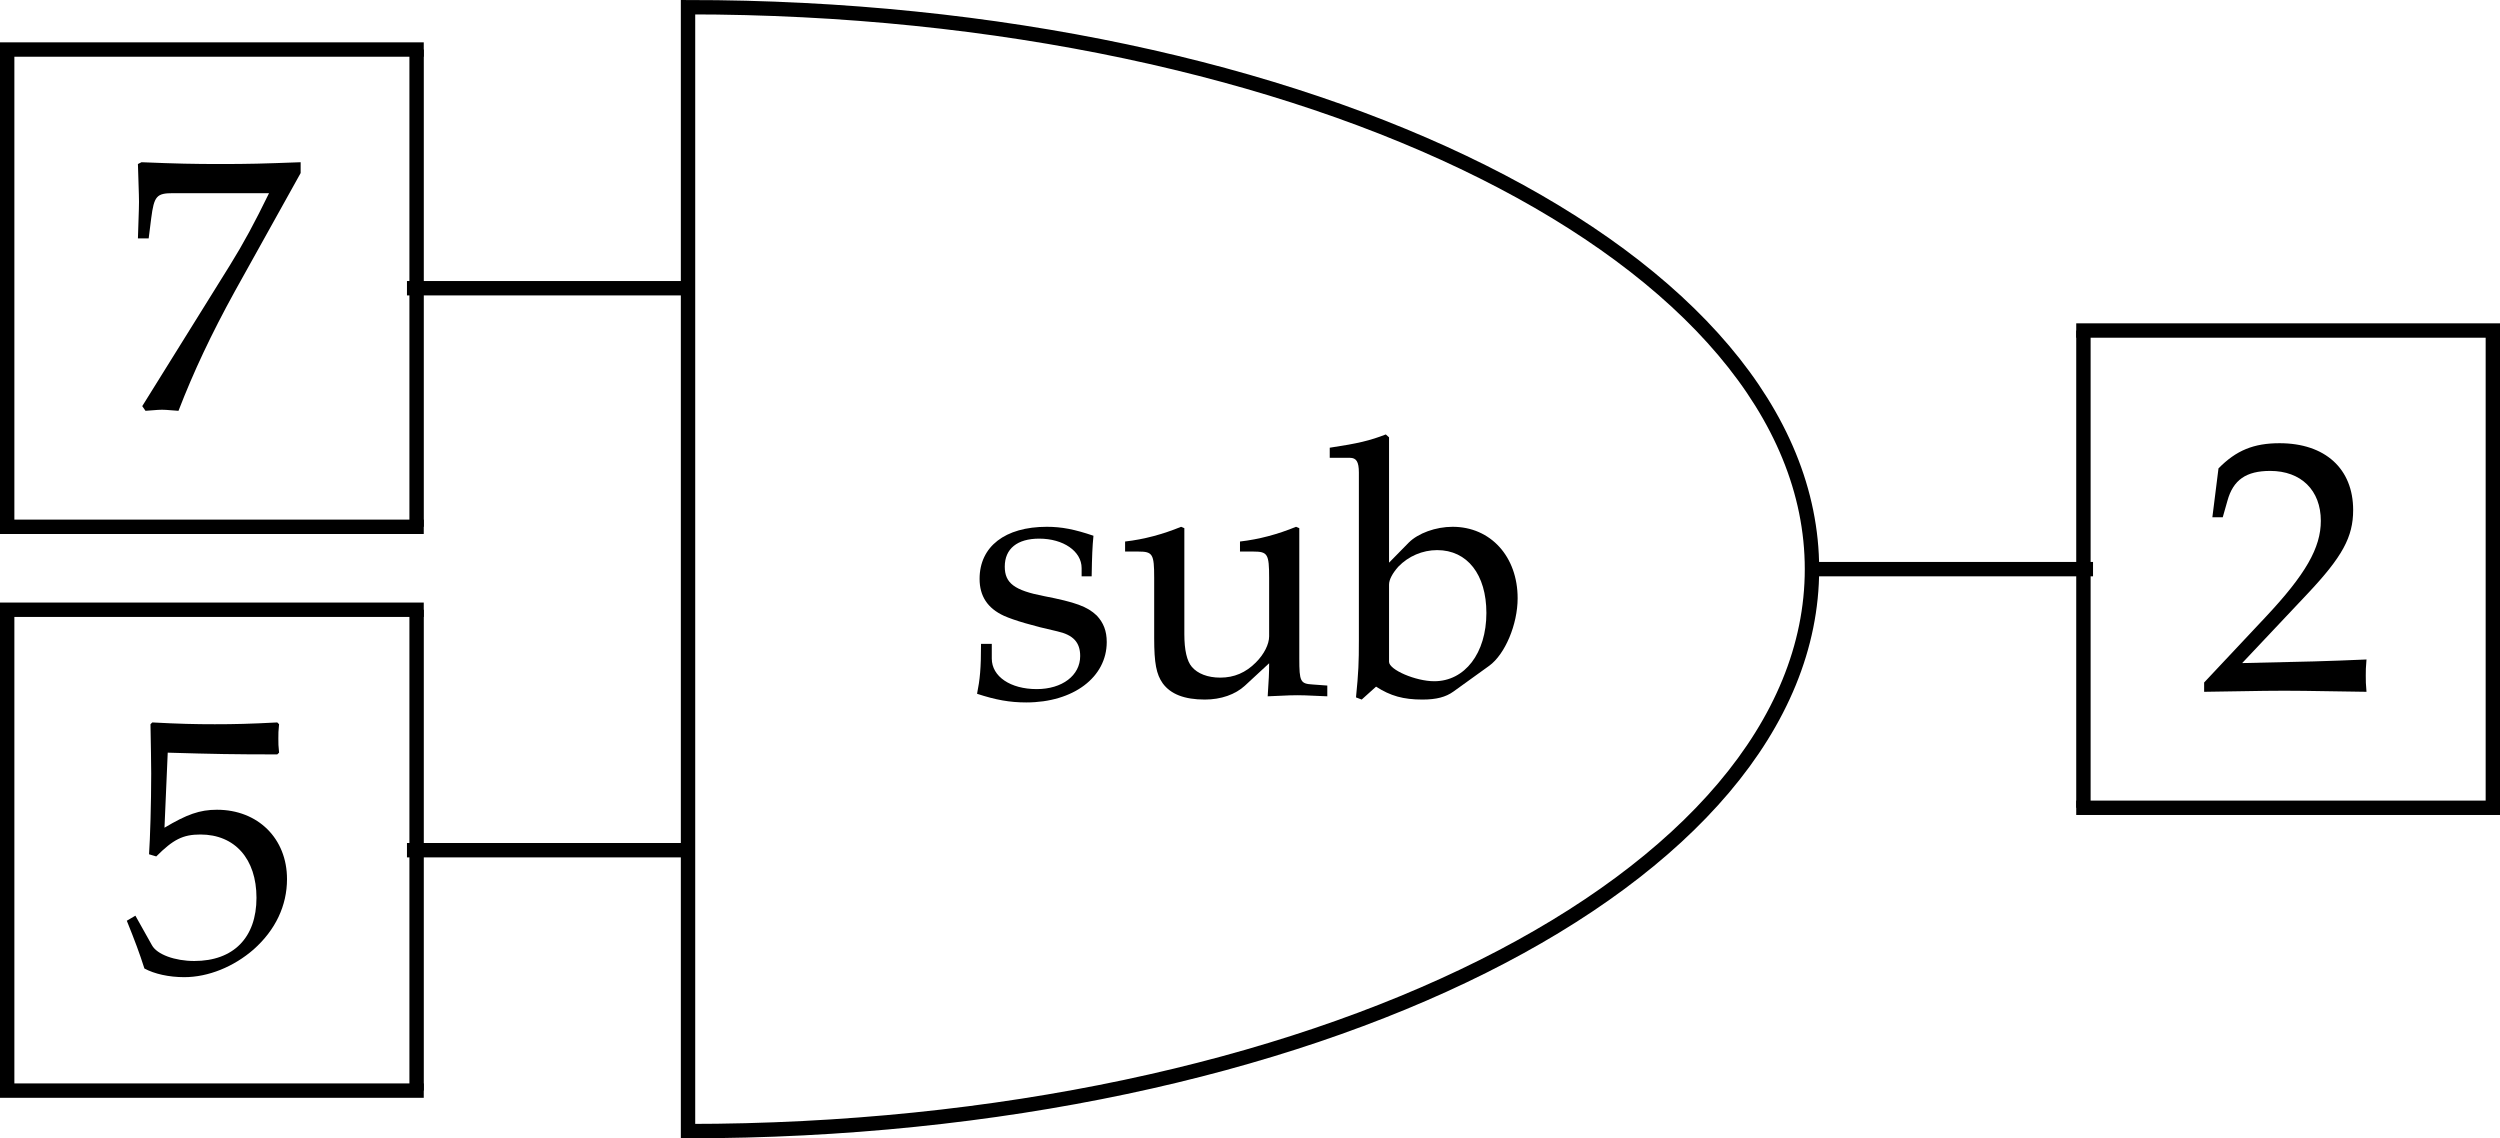 <?xml version='1.0' encoding='UTF-8'?>
<!-- This file was generated by dvisvgm 2.12 -->
<svg version='1.1' xmlns='http://www.w3.org/2000/svg' xmlns:xlink='http://www.w3.org/1999/xlink' width='97.095pt' height='44.209pt' viewBox='157.996 719.928 97.095 44.209'>
<defs>
<path id='g5-50' d='M.096-.137V.018C1.213 0 1.213 0 1.429 0S1.644 0 2.798 .018C2.786-.108 2.786-.167 2.786-.251C2.786-.329 2.786-.389 2.798-.52C2.11-.49 1.835-.484 .729-.46L1.817-1.614C2.397-2.23 2.576-2.558 2.576-3.007C2.576-3.694 2.11-4.119 1.351-4.119C.921-4.119 .628-3.999 .335-3.7L.233-2.887H.406L.484-3.162C.58-3.509 .795-3.658 1.196-3.658C1.71-3.658 2.038-3.335 2.038-2.827C2.038-2.379 1.787-1.937 1.112-1.219L.096-.137Z'/>
<path id='g5-53' d='M.759-3.616C1.53-3.593 1.865-3.587 2.582-3.587L2.612-3.616C2.6-3.724 2.6-3.772 2.6-3.85C2.6-3.933 2.6-3.981 2.612-4.089L2.582-4.119C2.134-4.095 1.865-4.089 1.542-4.089C1.213-4.089 .95-4.095 .502-4.119L.472-4.089C.478-3.724 .484-3.461 .484-3.27C.484-2.762 .466-2.188 .448-1.925L.568-1.889C.849-2.17 1.01-2.254 1.303-2.254C1.877-2.254 2.236-1.847 2.236-1.201C2.236-.538 1.853-.149 1.201-.149C.879-.149 .58-.257 .496-.412L.221-.903L.078-.819C.215-.478 .287-.287 .371-.024C.538 .066 .777 .12 1.034 .12C1.435 .12 1.859-.054 2.188-.341C2.552-.664 2.744-1.07 2.744-1.512C2.744-2.188 2.26-2.666 1.578-2.666C1.291-2.666 1.076-2.588 .705-2.367L.759-3.616Z'/>
<path id='g5-55' d='M.335-.06L.389 .018C.622 0 .622 0 .664 0S.705 0 .938 .018C1.19-.634 1.482-1.255 1.877-1.973L2.971-3.939V-4.119C2.325-4.095 2.116-4.089 1.632-4.089C1.196-4.089 .903-4.095 .323-4.119L.263-4.089C.281-3.521 .281-3.521 .281-3.461C.281-3.395 .281-3.395 .263-2.851H.442L.484-3.186C.532-3.557 .574-3.604 .849-3.604H2.445C2.206-3.114 2.02-2.768 1.793-2.403L.335-.06Z'/>
<path id='g5-98' d='M.897-4.292L.843-4.34C.58-4.238 .383-4.19-.09-4.119V-3.951H.245C.353-3.951 .395-3.885 .395-3.706V-.915C.395-.544 .389-.383 .347 .036L.442 .072L.681-.143C.921 .012 1.136 .072 1.453 .072C1.686 .072 1.841 .03 1.967-.06L2.564-.49C2.827-.681 3.037-1.178 3.037-1.614C3.037-2.307 2.588-2.803 1.955-2.803C1.674-2.803 1.381-2.696 1.225-2.54L.897-2.206V-4.292ZM.897-1.841C.897-1.925 .956-2.032 1.052-2.14C1.219-2.313 1.453-2.415 1.698-2.415C2.2-2.415 2.517-2.008 2.517-1.369C2.517-.699 2.158-.233 1.65-.233C1.339-.233 .897-.424 .897-.556V-1.841Z'/>
<path id='g5-115' d='M.245-.855C.245-.442 .227-.263 .179-.024C.49 .078 .723 .12 .998 .12C1.781 .12 2.337-.299 2.337-.885C2.337-1.07 2.283-1.207 2.17-1.327C2.014-1.476 1.817-1.548 1.291-1.65C.801-1.745 .64-1.865 .64-2.14C.64-2.439 .849-2.606 1.213-2.606C1.614-2.606 1.919-2.397 1.919-2.116V-1.979H2.086C2.092-2.325 2.098-2.469 2.116-2.654C1.799-2.762 1.584-2.803 1.339-2.803C.646-2.803 .221-2.475 .221-1.937C.221-1.65 .353-1.447 .628-1.321C.789-1.249 1.106-1.154 1.512-1.064C1.781-1.004 1.895-.879 1.895-.652C1.895-.329 1.596-.102 1.172-.102C.735-.102 .424-.311 .424-.61V-.855H.245Z'/>
<path id='g5-117' d='M3.007-2.78L2.953-2.803C2.648-2.678 2.337-2.594 2.02-2.558V-2.391H2.242C2.481-2.391 2.505-2.349 2.505-1.955V-.98C2.505-.849 2.421-.681 2.283-.544C2.116-.377 1.925-.293 1.692-.293C1.482-.293 1.315-.359 1.219-.472C1.136-.568 1.094-.753 1.094-1.016V-2.78L1.04-2.803C.735-2.678 .424-2.594 .108-2.558V-2.391H.329C.568-2.391 .592-2.349 .592-1.955V-.95C.592-.532 .628-.347 .735-.197C.867-.018 1.094 .072 1.435 .072C1.704 .072 1.943-.012 2.104-.161L2.505-.532C2.505-.359 2.499-.263 2.481 .018C2.881 0 2.887 0 2.977 0C3.061 0 3.061 0 3.473 .018V-.161L3.228-.179C3.025-.191 3.007-.227 3.007-.61V-2.78Z'/>
<use id='g26-50' xlink:href='#g5-50' transform='scale(1.667)'/>
<use id='g26-53' xlink:href='#g5-53' transform='scale(1.667)'/>
<use id='g26-55' xlink:href='#g5-55' transform='scale(1.667)'/>
<use id='g26-98' xlink:href='#g5-98' transform='scale(1.667)'/>
<use id='g26-115' xlink:href='#g5-115' transform='scale(1.667)'/>
<use id='g26-117' xlink:href='#g5-117' transform='scale(1.667)'/>
</defs>
<g id='page1' transform='matrix(1.4 0 0 1.4 0 0)'>
<path d='M131.941 514.434V545.613C149.16 545.613 163.121 538.633 163.121 530.023C163.121 521.414 149.16 514.434 131.941 514.434Z' stroke='#000' fill='none' stroke-width='.399' stroke-miterlimit='10'/>
<g transform='matrix(1 0 0 1 -7.87 3.497)'>
<use x='147.531' y='530.024' xlink:href='#g26-115'/>
<use x='151.756' y='530.024' xlink:href='#g26-117'/>
<use x='157.763' y='530.024' xlink:href='#g26-98'/>
</g>
<path d='M124.144 522.23H131.941M124.144 537.82H131.941M163.121 530.023H170.918' stroke='#000' fill='none' stroke-width='.399' stroke-miterlimit='10'/>
<g transform='matrix(1 0 0 1 -34.677 -4.423)'>
<use x='150.919' y='530.024' xlink:href='#g26-55'/>
</g>
<rect x='147.531' y='519.832' height='.399' width='11.756' transform='matrix(1 0 0 1 -34.677 -4.423)'/>
<rect x='147.531' y='520.031' height='13.24' width='.399' transform='matrix(1 0 0 1 -34.677 -4.423)'/>
<rect x='158.889' y='520.031' height='13.24' width='.399' transform='matrix(1 0 0 1 -34.677 -4.423)'/>
<rect x='147.531' y='533.072' height='.399' width='11.756' transform='matrix(1 0 0 1 -34.677 -4.423)'/>
<g transform='matrix(1 0 0 1 -34.677 11.118)'>
<use x='150.919' y='530.024' xlink:href='#g26-53'/>
</g>
<rect x='147.531' y='519.832' height='.399' width='11.756' transform='matrix(1 0 0 1 -34.677 11.118)'/>
<rect x='147.531' y='520.031' height='13.34' width='.399' transform='matrix(1 0 0 1 -34.677 11.118)'/>
<rect x='158.889' y='520.031' height='13.34' width='.399' transform='matrix(1 0 0 1 -34.677 11.118)'/>
<rect x='147.531' y='533.172' height='.399' width='11.756' transform='matrix(1 0 0 1 -34.677 11.118)'/>
<g transform='matrix(1 0 0 1 22.921 3.372)'>
<use x='150.919' y='530.024' xlink:href='#g26-50'/>
</g>
<rect x='147.531' y='519.832' height='.399' width='11.756' transform='matrix(1 0 0 1 22.921 3.372)'/>
<rect x='147.531' y='520.031' height='13.24' width='.399' transform='matrix(1 0 0 1 22.921 3.372)'/>
<rect x='158.889' y='520.031' height='13.24' width='.399' transform='matrix(1 0 0 1 22.921 3.372)'/>
<rect x='147.531' y='533.072' height='.399' width='11.756' transform='matrix(1 0 0 1 22.921 3.372)'/>
</g>
</svg>